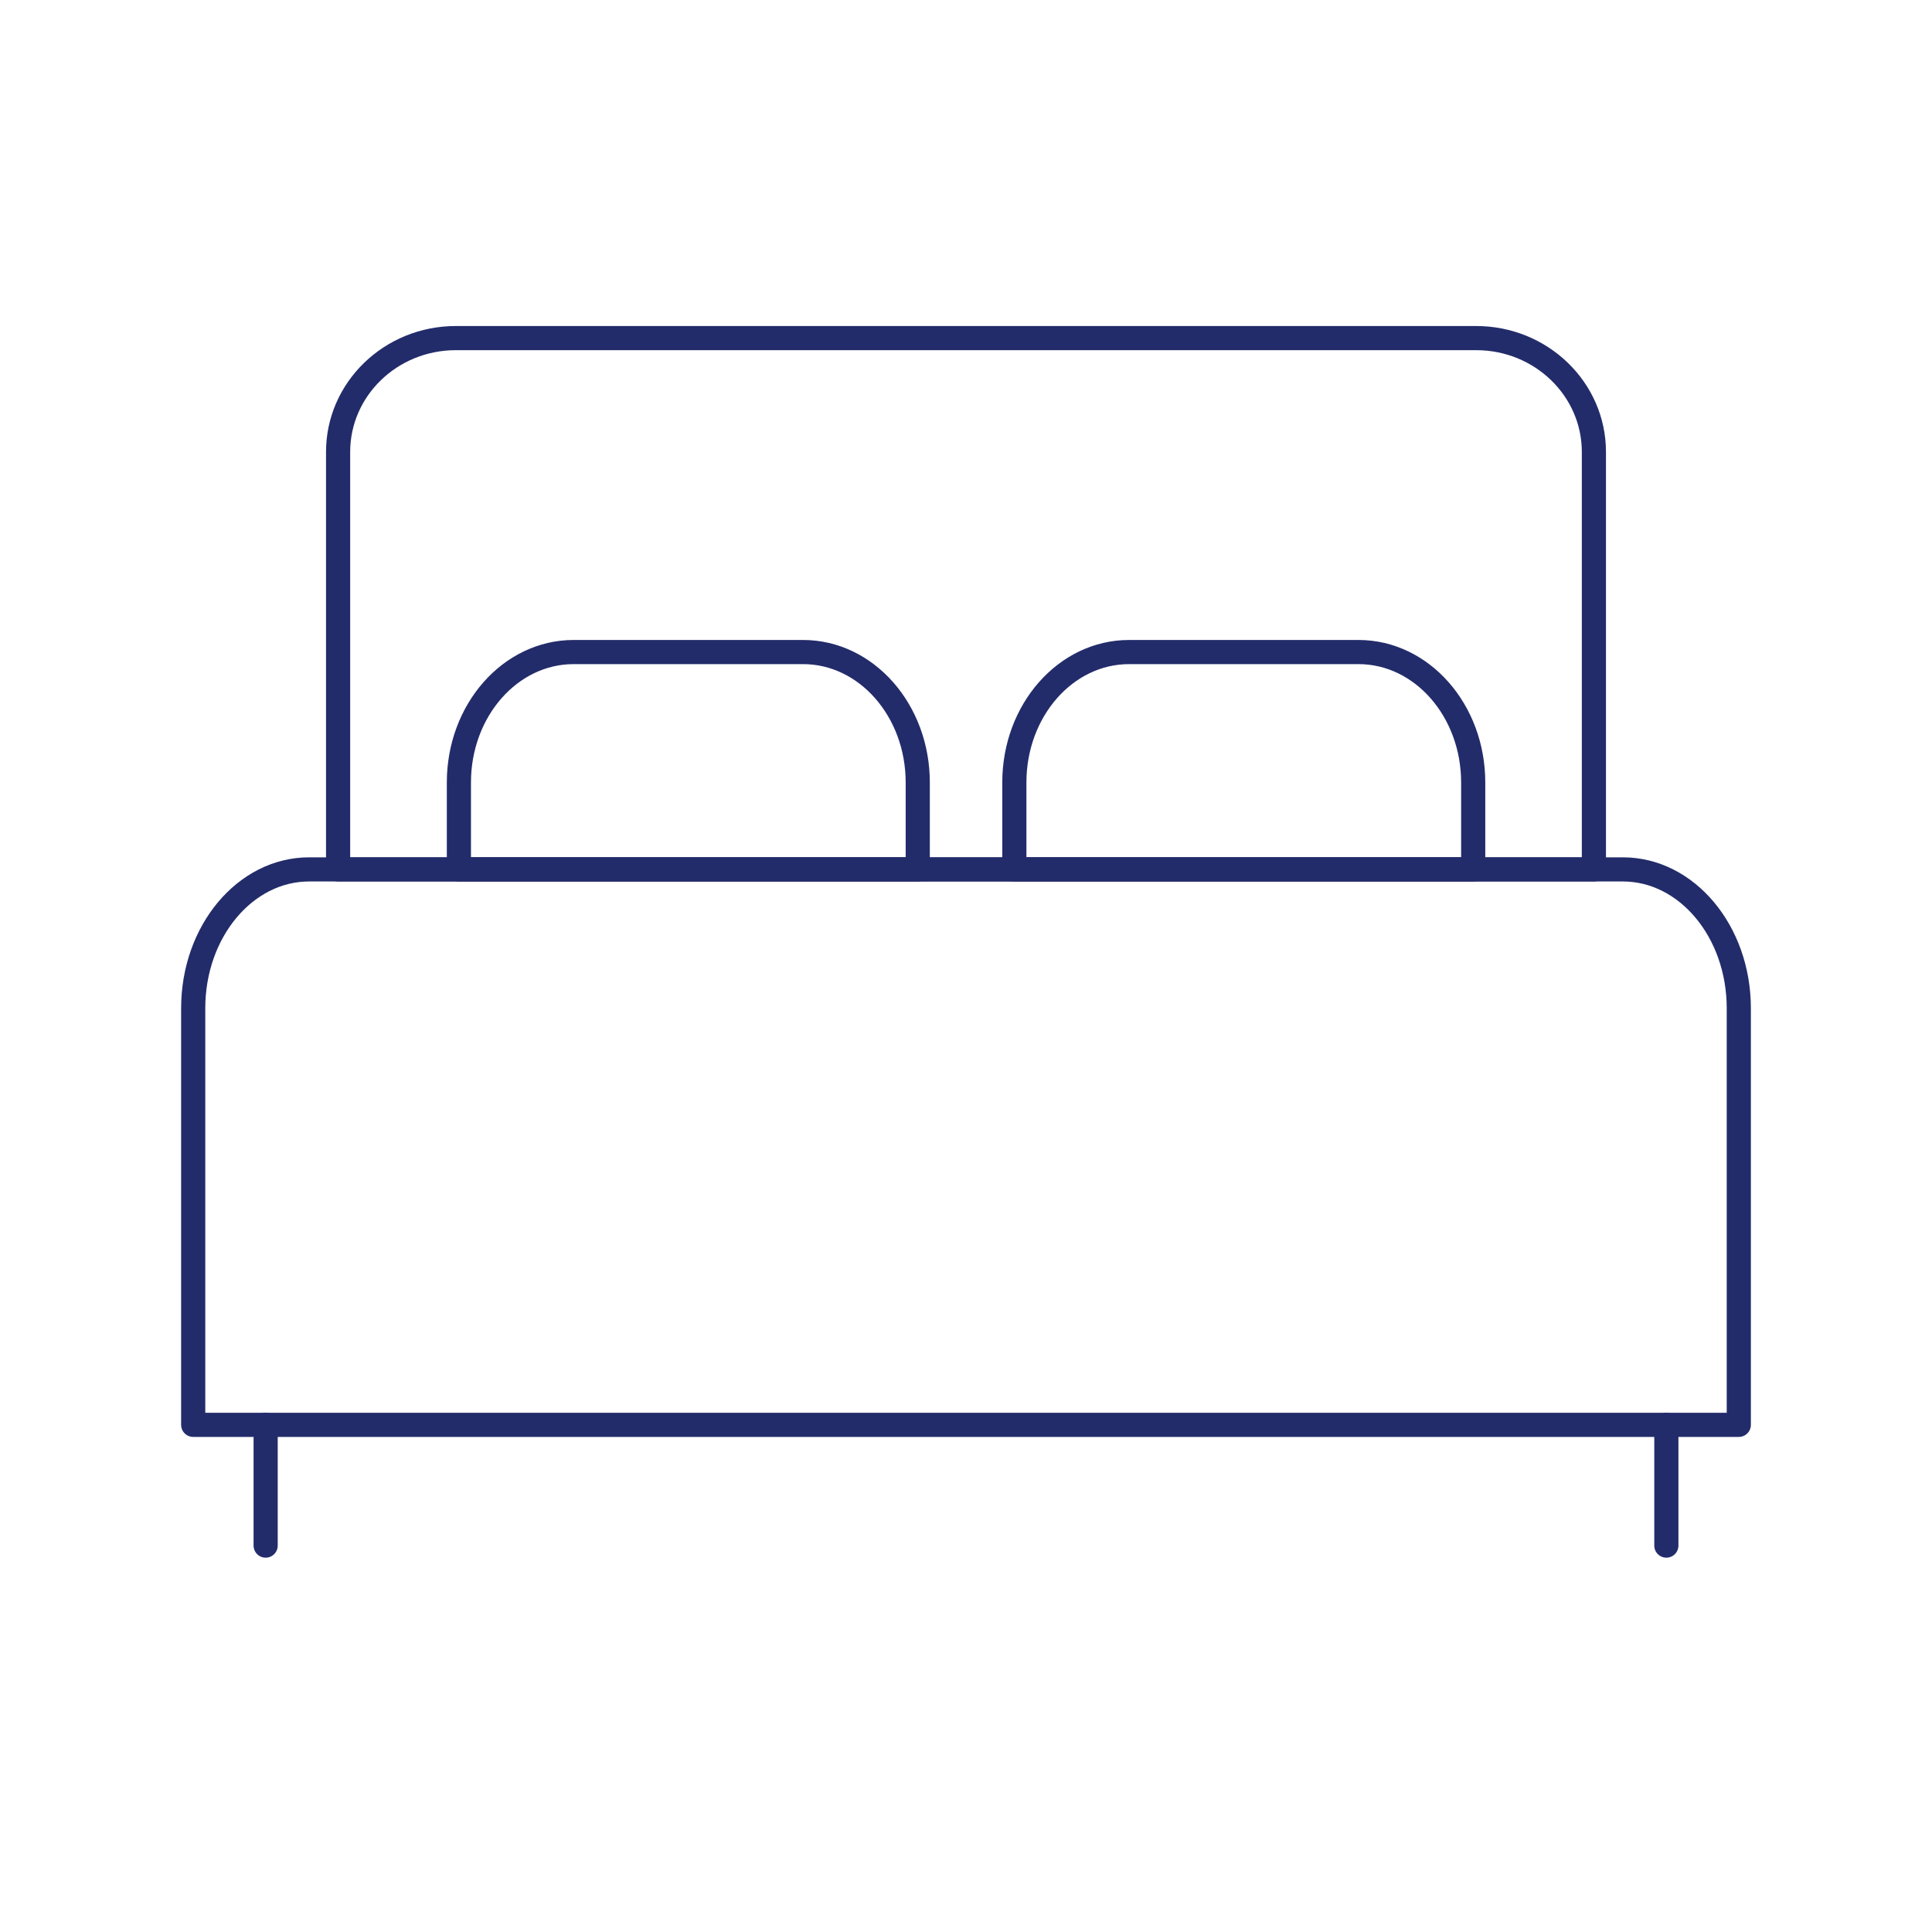 <svg width="80" height="80" viewBox="0 0 80 80" fill="none" xmlns="http://www.w3.org/2000/svg">
<path d="M66 18.714C66 16.111 63.817 14 61.125 14H18.875C16.183 14 14 16.111 14 18.714V36H66V18.714Z" stroke="#232C6A" stroke-linecap="round" stroke-linejoin="round"/>
<path d="M69 59V64" stroke="#232C6A" stroke-linecap="round" stroke-linejoin="round"/>
<path d="M11 59V64" stroke="#232C6A" stroke-linecap="round" stroke-linejoin="round"/>
<path d="M46.752 27H56.252C58.875 27 61.002 29.418 61.002 32.4V36H42.002V32.4C42.002 29.418 44.128 27 46.752 27Z" stroke="#232C6A" stroke-linecap="round" stroke-linejoin="round"/>
<path d="M23.752 27H33.252C35.875 27 38.002 29.418 38.002 32.4V36H19.002V32.4C19.002 29.418 21.128 27 23.752 27Z" stroke="#232C6A" stroke-linecap="round" stroke-linejoin="round"/>
<path d="M72 41.75C72 38.574 69.851 36 67.2 36H12.8C10.149 36 8 38.574 8 41.75V59H72V41.75Z" stroke="#232C6A" stroke-linecap="round" stroke-linejoin="round"/>
</svg>
